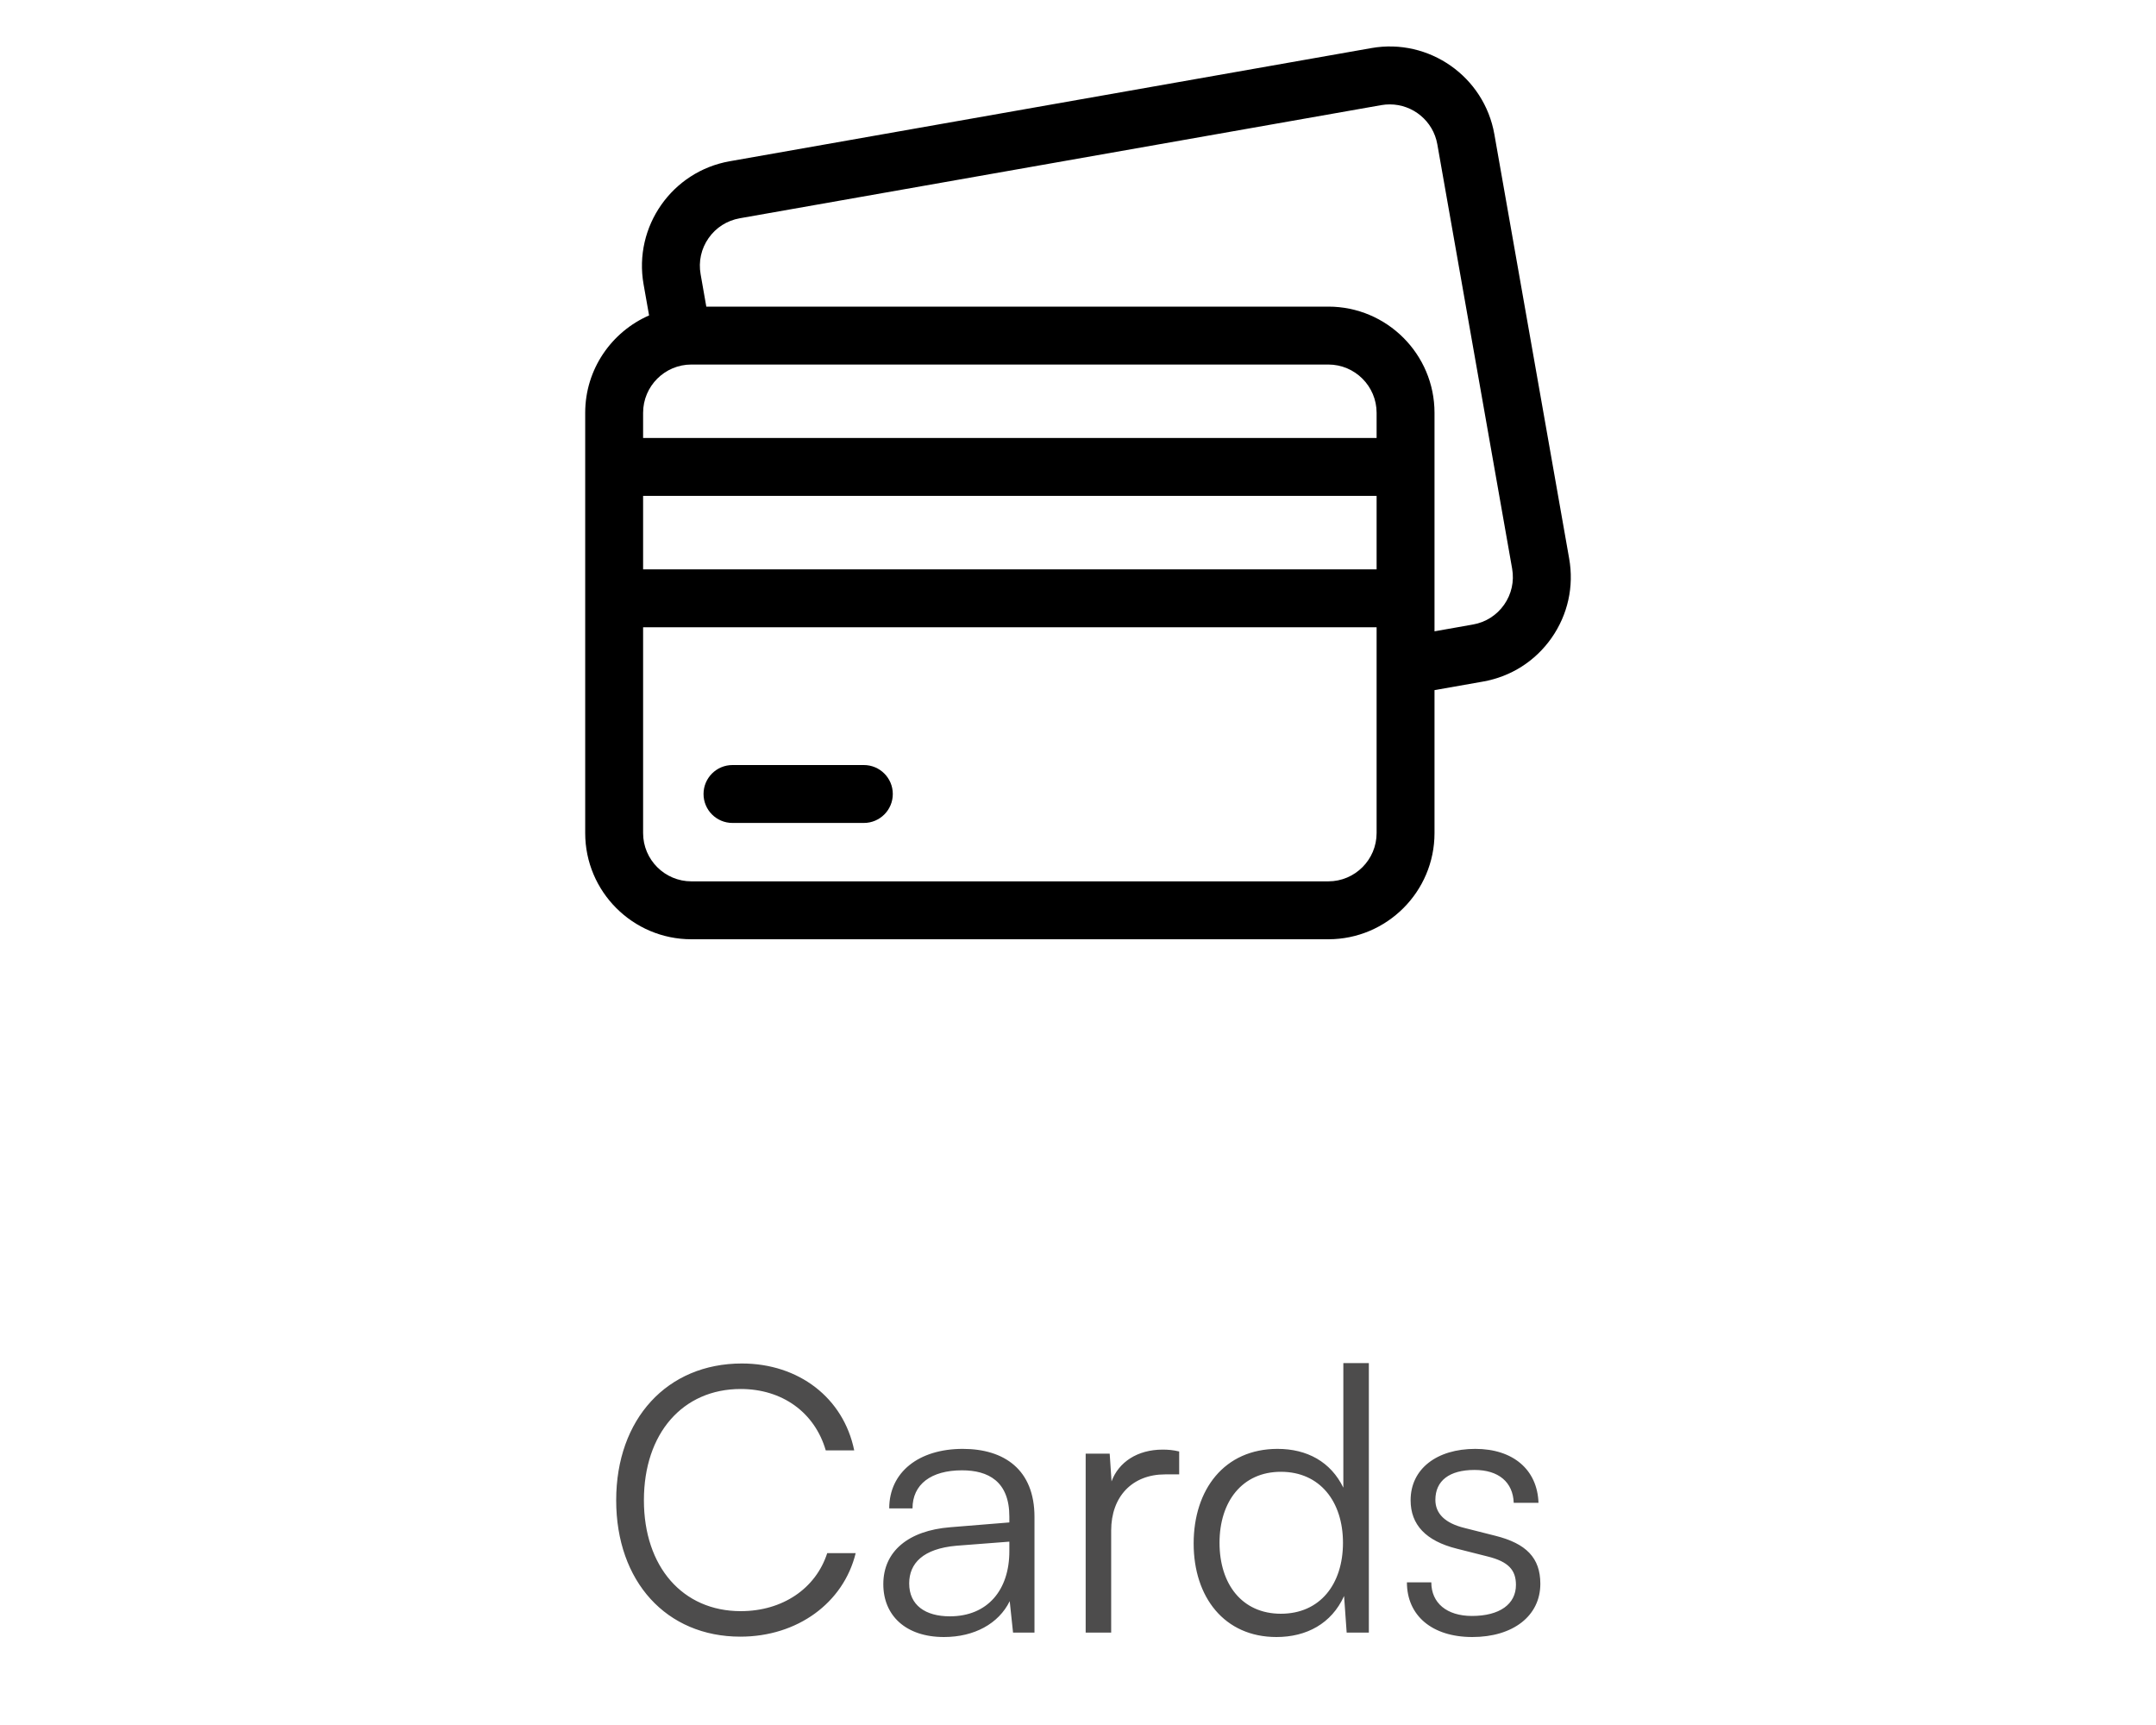 <svg width="70" height="56" viewBox="0 0 70 56" fill="none" xmlns="http://www.w3.org/2000/svg">
<path d="M50.947 18.133L48.518 4.357C48.188 2.485 46.396 1.231 44.525 1.561L23.691 5.235C21.819 5.565 20.565 7.356 20.895 9.228L21.074 10.24C19.855 10.772 19 11.988 19 13.401V27.045C19 28.946 20.546 30.492 22.447 30.492H43.128C45.029 30.492 46.575 28.946 46.575 27.045V22.404L48.151 22.126C49.057 21.966 49.848 21.463 50.376 20.709C50.904 19.954 51.107 19.04 50.947 18.133ZM48.836 19.63C48.596 19.973 48.236 20.202 47.824 20.274L46.575 20.495V19.423V15.159V13.401C46.575 11.5 45.029 9.954 43.128 9.954H22.932L22.747 8.901C22.674 8.489 22.766 8.073 23.006 7.73C23.246 7.388 23.605 7.159 24.018 7.086L44.851 3.412C44.943 3.396 45.034 3.389 45.124 3.389C45.87 3.389 46.532 3.924 46.666 4.683L49.095 18.459C49.168 18.872 49.076 19.287 48.836 19.63ZM43.128 28.612H22.447C21.583 28.612 20.88 27.909 20.88 27.045V20.363H44.695V27.045C44.695 27.909 43.992 28.612 43.128 28.612ZM22.447 11.834H43.128C43.992 11.834 44.695 12.537 44.695 13.401V14.219H20.88V13.401C20.88 12.537 21.583 11.834 22.447 11.834ZM44.695 16.099V18.483H20.88V16.099H44.695Z" fill="black"/>
<path d="M28.047 24.836H23.782C23.263 24.836 22.842 25.257 22.842 25.776C22.842 26.296 23.263 26.716 23.782 26.716H28.047C28.566 26.716 28.987 26.296 28.987 25.776C28.987 25.257 28.566 24.836 28.047 24.836Z" fill="black"/>
<path d="M24.038 53.132C21.638 53.132 20.006 51.344 20.006 48.704C20.006 46.064 21.662 44.264 24.086 44.264C25.934 44.264 27.386 45.38 27.734 47.084H26.81C26.45 45.848 25.394 45.092 24.05 45.092C22.166 45.092 20.906 46.532 20.906 48.704C20.906 50.864 22.166 52.304 24.05 52.304C25.406 52.304 26.486 51.572 26.858 50.42H27.782C27.386 52.04 25.886 53.132 24.038 53.132ZM30.647 53.144C29.411 53.144 28.679 52.448 28.679 51.428C28.679 50.36 29.495 49.688 30.851 49.58L32.771 49.424V49.232C32.771 48.092 32.087 47.732 31.235 47.732C30.227 47.732 29.627 48.188 29.627 48.968H28.871C28.871 47.792 29.831 47.036 31.259 47.036C32.603 47.036 33.587 47.708 33.587 49.244V53H32.891L32.783 51.98C32.423 52.712 31.631 53.144 30.647 53.144ZM30.839 52.472C32.063 52.472 32.771 51.62 32.771 50.36V50.048L31.055 50.18C29.963 50.276 29.519 50.756 29.519 51.404C29.519 52.112 30.047 52.472 30.839 52.472ZM38.285 47.12V47.864H37.829C36.761 47.864 36.077 48.584 36.077 49.688V53H35.249V47.192H36.029L36.089 48.092C36.317 47.468 36.929 47.06 37.745 47.06C37.925 47.06 38.081 47.072 38.285 47.12ZM41.443 53.144C39.751 53.144 38.755 51.848 38.755 50.108C38.755 48.356 39.751 47.036 41.479 47.036C42.439 47.036 43.207 47.456 43.615 48.296V44.252H44.443V53H43.723L43.639 51.812C43.231 52.712 42.415 53.144 41.443 53.144ZM41.587 52.388C42.859 52.388 43.603 51.428 43.603 50.084C43.603 48.752 42.859 47.78 41.587 47.78C40.327 47.78 39.595 48.752 39.595 50.084C39.595 51.428 40.327 52.388 41.587 52.388ZM45.679 51.368H46.471C46.471 52.04 46.975 52.46 47.791 52.46C48.691 52.46 49.219 52.076 49.219 51.452C49.219 50.972 48.979 50.696 48.295 50.528L47.299 50.276C46.291 50.024 45.799 49.496 45.799 48.704C45.799 47.684 46.651 47.036 47.899 47.036C49.123 47.036 49.915 47.708 49.951 48.788H49.147C49.123 48.116 48.655 47.72 47.875 47.72C47.059 47.72 46.603 48.068 46.603 48.692C46.603 49.136 46.915 49.448 47.551 49.604L48.547 49.856C49.555 50.108 50.011 50.576 50.011 51.416C50.011 52.46 49.123 53.144 47.803 53.144C46.495 53.144 45.679 52.448 45.679 51.368Z" fill="#4D4C4C"/>
</svg>